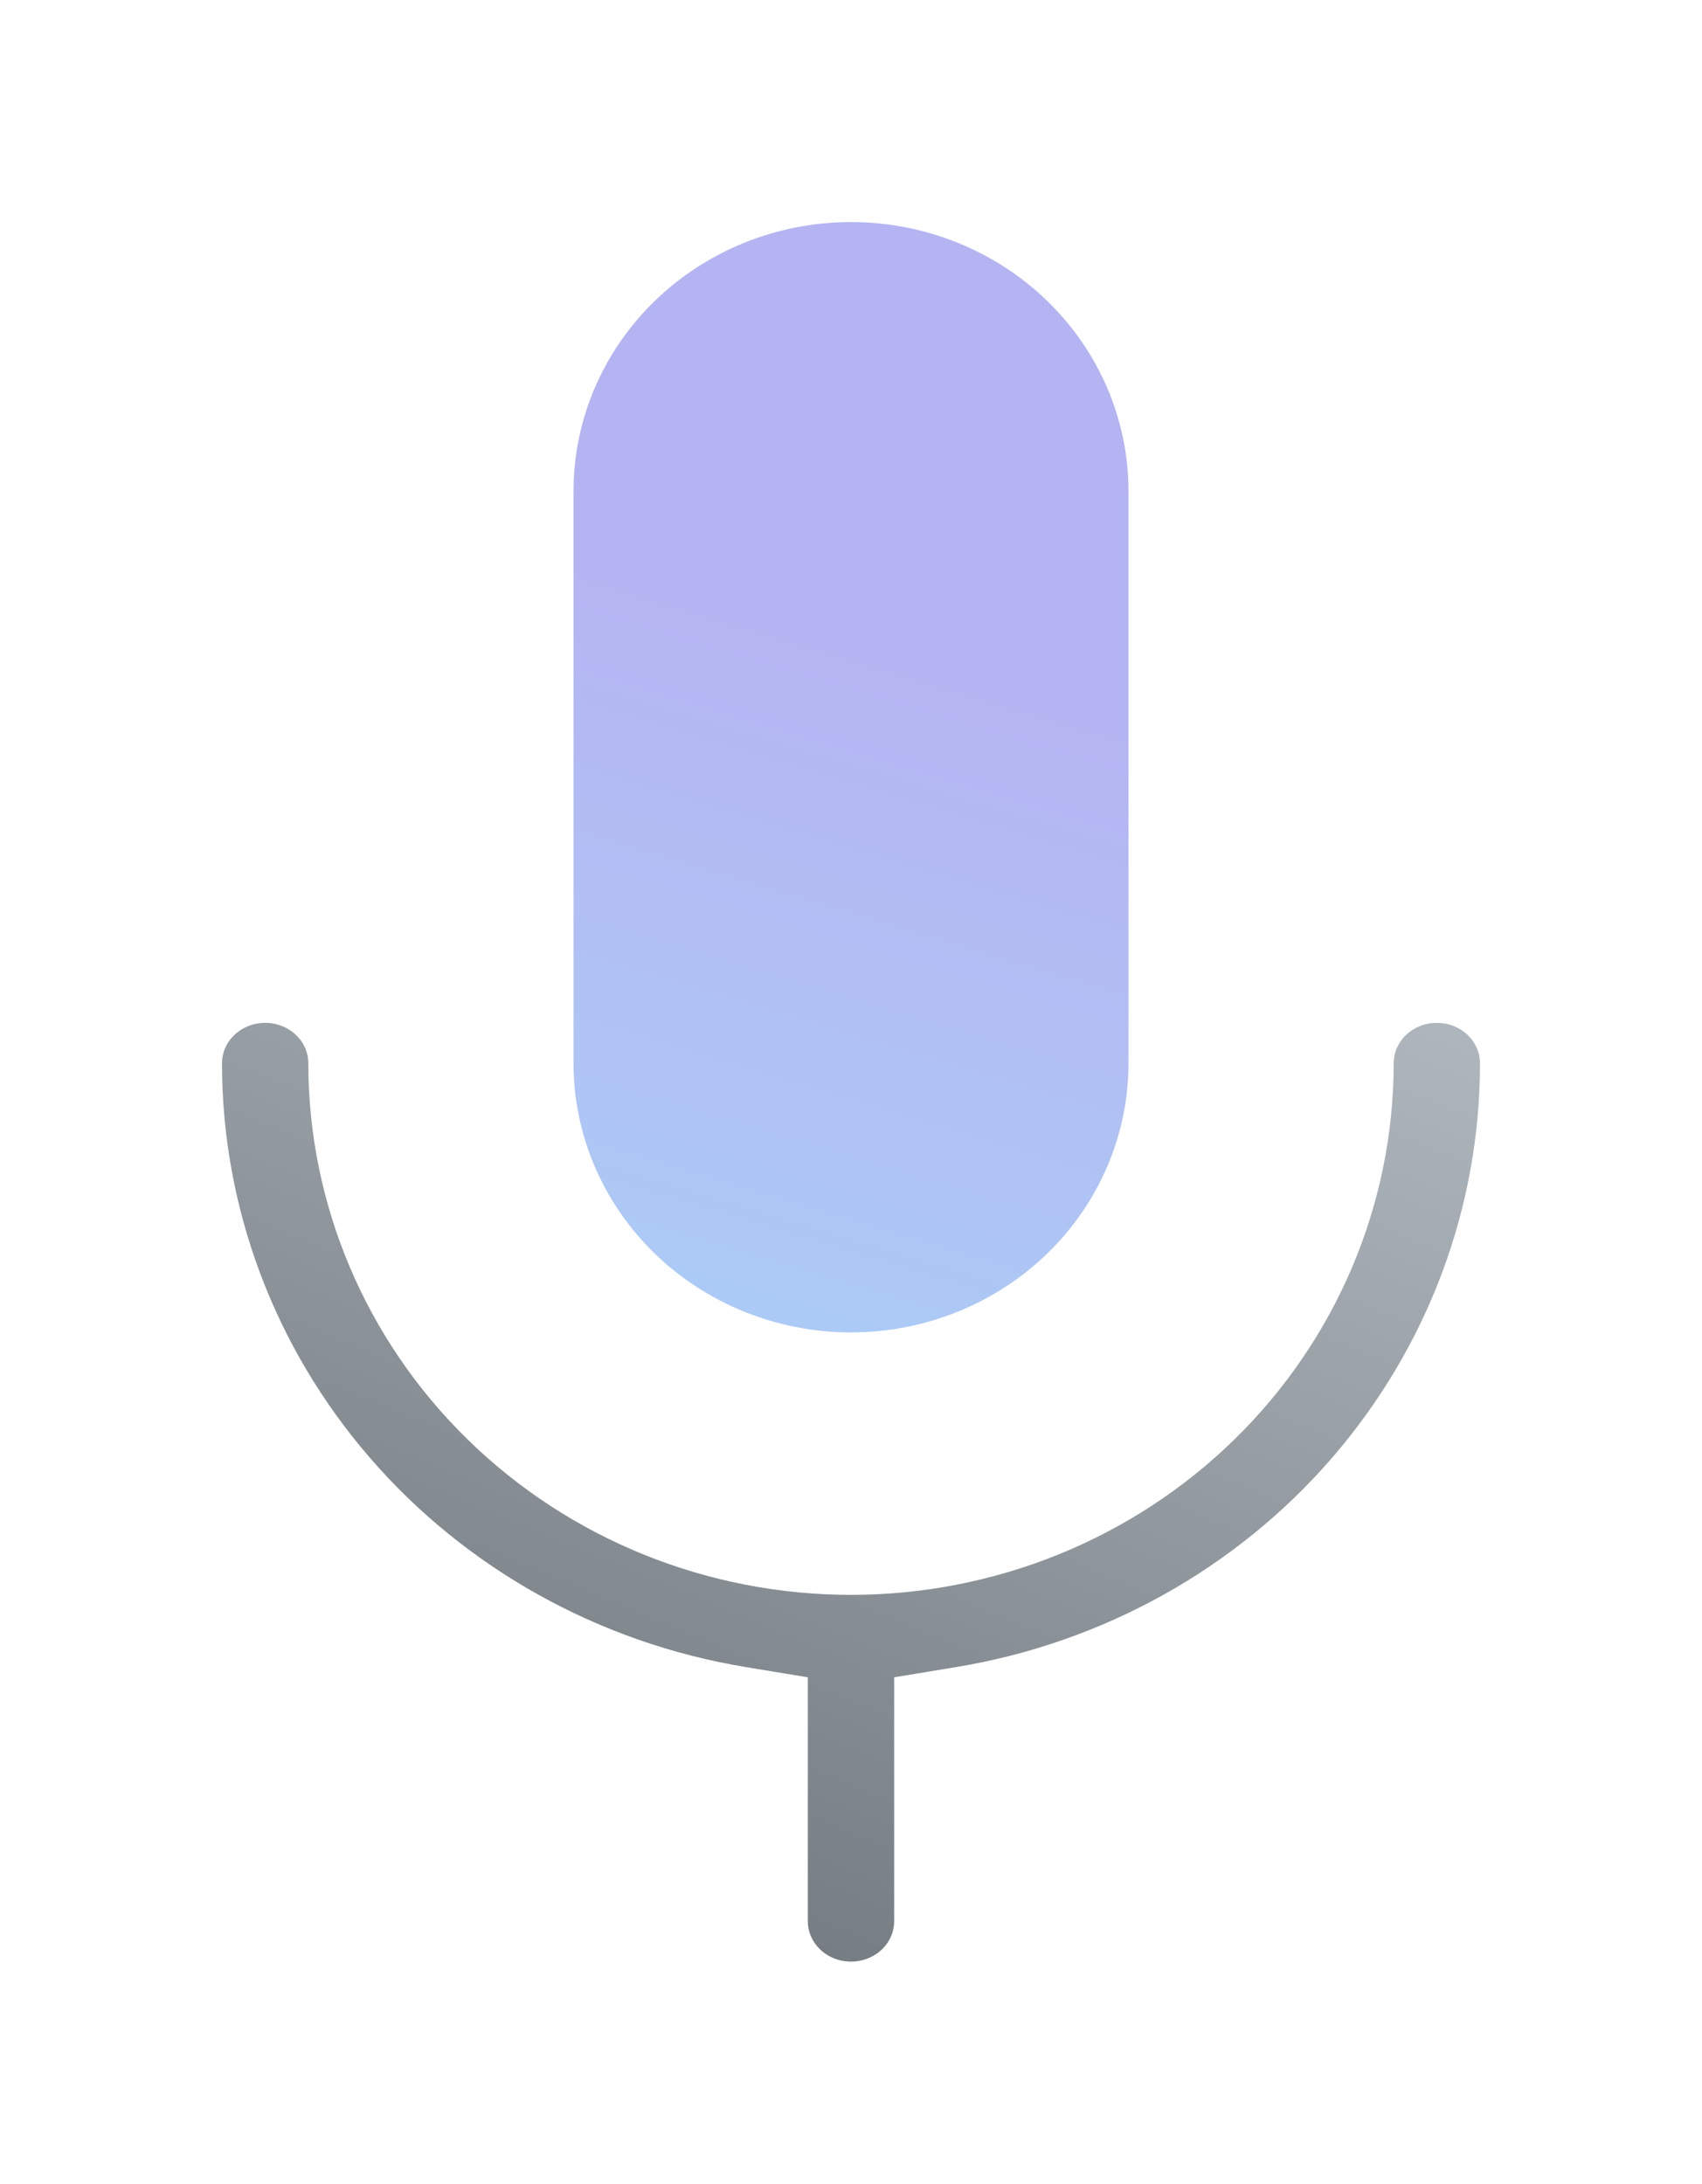<svg width="46" height="59" viewBox="0 0 46 59" fill="none" xmlns="http://www.w3.org/2000/svg">
<g filter="url(#filter0_d_682_14999)">
<path d="M41 24.727L41 24.727C41 24.18 40.778 23.651 40.374 23.257C39.969 22.862 39.416 22.636 38.833 22.636C38.251 22.636 37.697 22.862 37.293 23.257C36.889 23.651 36.667 24.18 36.667 24.727C36.667 28.279 35.221 31.681 32.655 34.185C30.09 36.689 26.617 38.091 23 38.091C19.383 38.091 15.91 36.689 13.345 34.185C10.779 31.681 9.333 28.279 9.333 24.727C9.333 24.18 9.111 23.651 8.707 23.257C8.303 22.862 7.749 22.636 7.167 22.636C6.584 22.636 6.031 22.862 5.626 23.257C5.222 23.651 5 24.18 5 24.727L5 24.727C4.999 28.867 6.501 32.877 9.244 36.045C11.987 39.214 15.795 41.336 19.996 42.029L20.833 42.167L20.833 43.016L20.833 47.909C20.833 48.456 21.056 48.985 21.459 49.379C21.864 49.774 22.418 50 23 50C23.582 50 24.136 49.774 24.541 49.379C24.944 48.985 25.167 48.456 25.167 47.909L25.167 43.016L25.167 42.167L26.004 42.029C30.205 41.336 34.013 39.214 36.756 36.045C39.499 32.877 41.001 28.867 41 24.727Z" fill="url(#paint0_linear_682_14999)" stroke="white" stroke-width="2"/>
<path d="M31.5 9.273C31.5 7.087 30.61 4.985 29.019 3.432C27.427 1.877 25.262 1 23 1C20.738 1 18.573 1.877 16.981 3.432C15.389 4.985 14.5 7.087 14.5 9.273L14.5 24.727C14.5 26.913 15.389 29.015 16.981 30.569C18.573 32.123 20.738 33 23 33C25.262 33 27.427 32.123 29.019 30.569C30.61 29.015 31.5 26.913 31.5 24.727L31.5 9.273Z" fill="url(#paint1_linear_682_14999)" stroke="white" stroke-width="2"/>
</g>
<defs>
<filter id="filter0_d_682_14999" x="0" y="0" width="46" height="59" filterUnits="userSpaceOnUse" color-interpolation-filters="sRGB">
<feFlood flood-opacity="0" result="BackgroundImageFix"/>
<feColorMatrix in="SourceAlpha" type="matrix" values="0 0 0 0 0 0 0 0 0 0 0 0 0 0 0 0 0 0 127 0" result="hardAlpha"/>
<feOffset dy="4"/>
<feGaussianBlur stdDeviation="2"/>
<feComposite in2="hardAlpha" operator="out"/>
<feColorMatrix type="matrix" values="0 0 0 0 0 0 0 0 0 0 0 0 0 0 0 0 0 0 0.25 0"/>
<feBlend mode="normal" in2="BackgroundImageFix" result="effect1_dropShadow_682_14999"/>
<feBlend mode="normal" in="SourceGraphic" in2="effect1_dropShadow_682_14999" result="shape"/>
</filter>
<linearGradient id="paint0_linear_682_14999" x1="42" y1="9.273" x2="23.764" y2="52.865" gradientUnits="userSpaceOnUse">
<stop stop-color="#CAD2D9"/>
<stop offset="1" stop-color="#70777D"/>
</linearGradient>
<linearGradient id="paint1_linear_682_14999" x1="37.25" y1="-7.727" x2="19.074" y2="52.793" gradientUnits="userSpaceOnUse">
<stop offset="0.385" stop-color="#B5B4F2"/>
<stop offset="1" stop-color="#A2E4FA"/>
</linearGradient>
</defs>
</svg>
